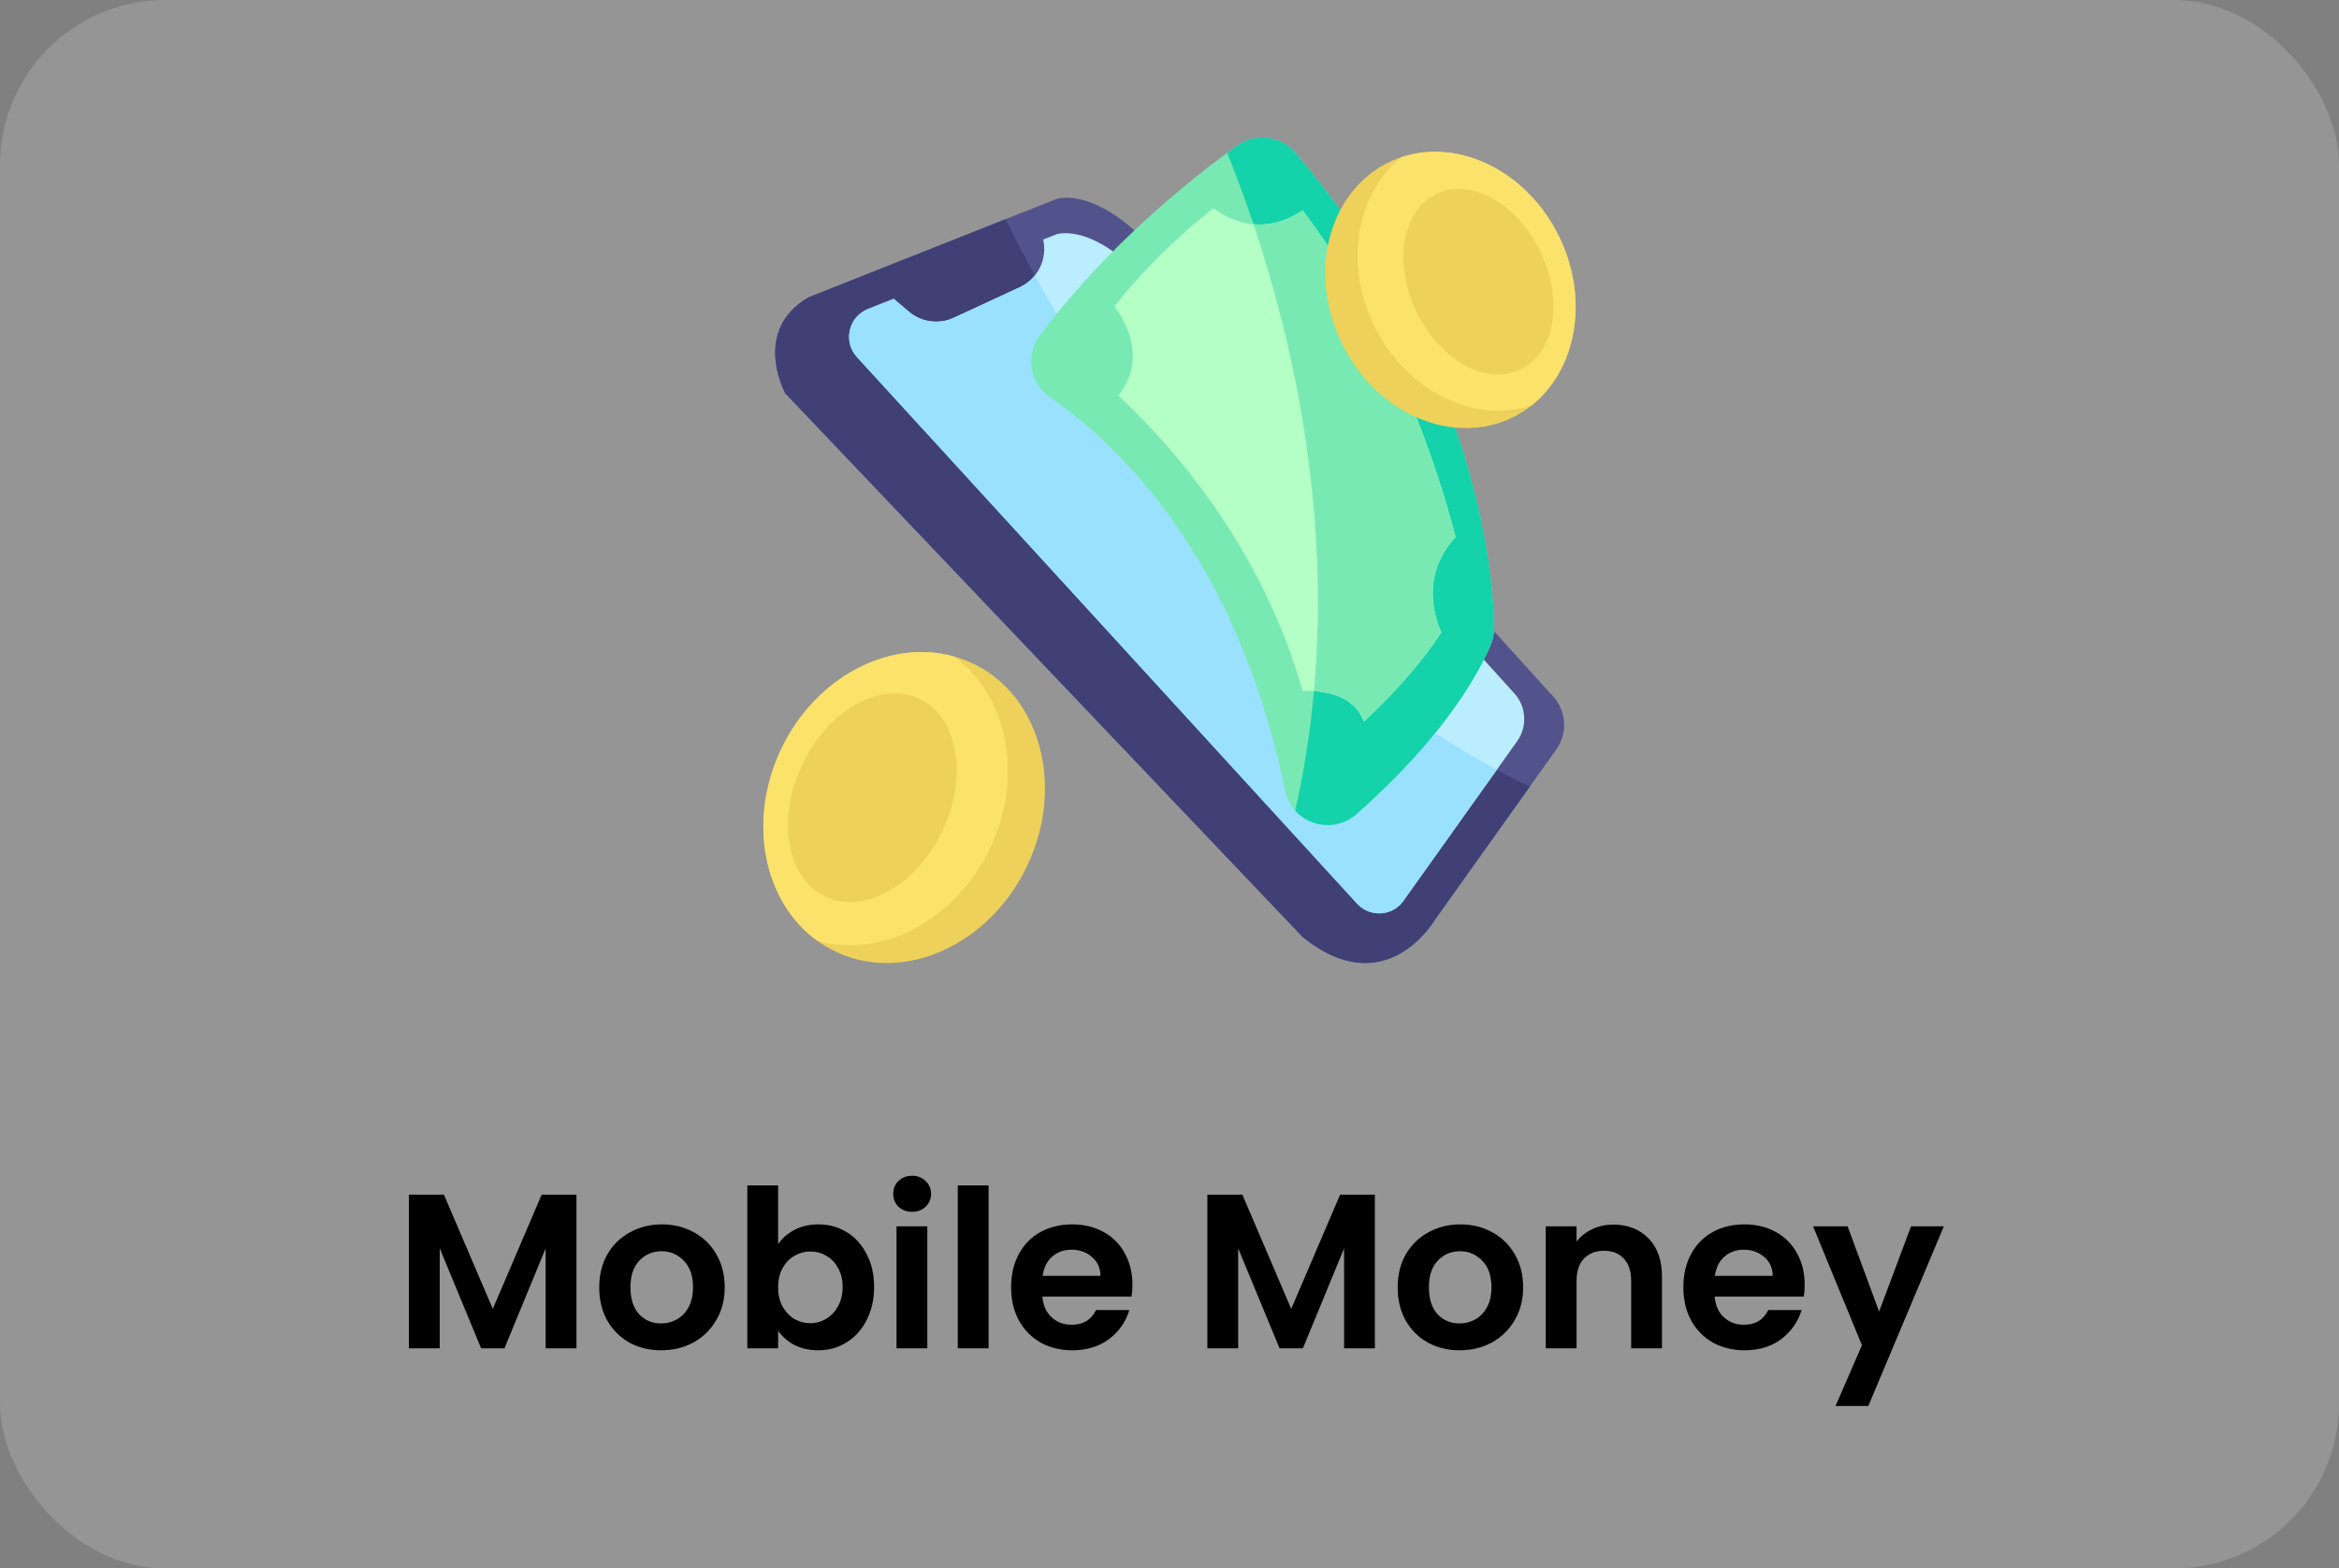 <svg width="170" height="114" viewBox="0 0 170 114" fill="none" xmlns="http://www.w3.org/2000/svg">
<rect x="0" y="0" width="170" height="114" fill="#808080" stroke="none"/>
<rect width="170" height="114" rx="12" fill="#B5B5B5" fill-opacity="0.4"/>
<g clip-path="url(#clip0_1381_278)">
<path d="M113.114 54.471C110.613 57.978 112.4 55.472 104.281 66.86C104.281 66.86 100.724 72.994 94.68 68.105L57.076 28.59C57.076 28.59 54.587 24.056 58.765 21.612C75.595 14.938 71.851 16.423 76.812 14.455C76.812 14.455 79.923 13.345 84.634 19.033C88.613 23.837 107.197 44.358 112.888 50.63C113.857 51.698 113.951 53.297 113.114 54.471Z" fill="#52528C"/>
<path d="M111.188 57.172L104.281 66.86C104.281 66.86 100.724 72.994 94.68 68.105L57.076 28.59C57.076 28.59 54.587 24.056 58.765 21.612L73.077 15.937C77.936 25.72 90.539 47.292 111.188 57.172Z" fill="#404077"/>
<path d="M110.264 53.881C108.687 56.093 102.102 65.329 102.094 65.344C101.344 66.582 99.609 66.745 98.632 65.677L62.284 25.951C61.257 24.827 61.672 23.021 63.089 22.46L64.956 21.72L66.05 22.651C66.96 23.426 68.24 23.6 69.325 23.097L74.117 20.878C75.425 20.271 76.144 18.831 75.818 17.41L76.788 17.026C76.788 17.026 79.656 16.004 83.997 21.248C87.67 25.68 104.841 44.64 110.06 50.392C110.94 51.362 111.025 52.815 110.264 53.881Z" fill="#BAEDFE"/>
<path d="M108.787 55.953C101.918 65.589 102.103 65.327 102.094 65.344C101.344 66.582 99.609 66.745 98.632 65.677L62.284 25.952C61.257 24.828 61.672 23.021 63.089 22.46L64.956 21.721L66.05 22.651C66.96 23.426 68.24 23.601 69.325 23.098L74.117 20.878C74.556 20.674 74.927 20.378 75.214 20.023C80.88 30.348 92.013 46.931 108.787 55.953Z" fill="#9AE1FF"/>
<path d="M74.643 62.963C71.633 69.259 64.461 71.997 59.423 68.393C55.496 65.579 54.283 59.666 56.788 54.426C59.296 49.184 64.66 46.416 69.316 47.708C75.312 49.375 77.641 56.694 74.643 62.963Z" fill="#EDD15A"/>
<path d="M71.95 61.675C69.443 66.917 64.078 69.685 59.423 68.393C55.496 65.579 54.283 59.666 56.788 54.426C59.296 49.184 64.66 46.416 69.316 47.708C73.243 50.521 74.456 56.435 71.95 61.675Z" fill="#FAE26B"/>
<path d="M68.488 60.41C70.383 56.444 69.643 52.141 66.835 50.799C64.028 49.458 60.215 51.585 58.32 55.551C56.425 59.517 57.165 63.82 59.973 65.162C62.781 66.503 66.593 64.376 68.488 60.41Z" fill="#EDD15A"/>
<path d="M108.591 45.63C108.595 46.077 108.505 46.519 108.325 46.929C106.166 51.836 101.868 56.276 98.588 59.174C96.765 60.784 93.881 59.822 93.395 57.446C89.845 40.137 80.868 31.993 76.311 28.872C74.837 27.862 74.495 25.818 75.567 24.388C79.472 19.18 84.67 14.349 89.903 10.594C91.242 9.634 93.095 9.858 94.159 11.116C107.628 27.021 108.558 42.276 108.591 45.63Z" fill="#79E9B3"/>
<path d="M108.591 45.63C108.595 46.077 108.504 46.519 108.325 46.929C106.166 51.836 101.867 56.276 98.587 59.174C97.214 60.387 95.237 60.142 94.138 58.926C98.693 38.734 92.724 19.817 89.189 11.113C89.439 10.929 89.677 10.756 89.902 10.594C91.241 9.634 93.095 9.858 94.159 11.116C107.627 27.021 108.558 42.276 108.591 45.63Z" fill="#14D2AA"/>
<path d="M104.753 45.975C103.074 48.531 100.912 50.793 99.127 52.445C98.205 49.899 94.714 50.256 94.673 50.214C91.706 39.703 85.144 32.355 81.28 28.753C83.304 26.183 81.946 23.559 80.999 22.267C83.449 19.16 86.094 16.78 88.207 15.133C90.141 16.597 92.454 16.775 94.677 15.291C101.235 23.997 104.461 33.913 105.797 39.038C104.734 40.168 103.288 42.501 104.753 45.975Z" fill="#B4FFC6"/>
<path d="M104.753 45.975C103.074 48.531 100.912 50.793 99.127 52.446C98.537 50.815 96.885 50.334 95.497 50.235C96.714 36.741 93.85 24.463 91.109 16.303C92.149 16.395 93.363 16.168 94.677 15.291C101.235 23.998 104.461 33.913 105.797 39.038C104.734 40.169 103.288 42.502 104.753 45.975Z" fill="#79E9B3"/>
<path d="M111.314 29.468C107.031 32.885 100.329 30.813 97.488 24.87C94.765 19.177 97.029 12.993 101.878 11.417C106.091 10.028 111.067 12.493 113.357 17.281C115.519 21.804 114.566 26.889 111.314 29.468Z" fill="#EDD15A"/>
<path d="M111.314 29.468C107.1 30.855 102.127 28.389 99.837 23.601C97.676 19.08 98.628 13.996 101.878 11.417C106.091 10.028 111.067 12.493 113.357 17.281C115.519 21.804 114.566 26.889 111.314 29.468Z" fill="#FAE26B"/>
<path d="M110.504 26.858C113 25.666 113.657 21.842 111.973 18.317C110.289 14.792 106.9 12.901 104.405 14.094C101.909 15.286 101.252 19.11 102.936 22.635C104.62 26.16 108.009 28.051 110.504 26.858Z" fill="#EDD15A"/>
</g>
<path d="M41.897 86.832V98H39.657V90.736L36.665 98H34.969L31.961 90.736V98H29.721V86.832H32.265L35.817 95.136L39.369 86.832H41.897ZM48.048 98.144C47.194 98.144 46.426 97.957 45.744 97.584C45.061 97.2 44.523 96.661 44.128 95.968C43.744 95.275 43.552 94.475 43.552 93.568C43.552 92.661 43.749 91.861 44.144 91.168C44.549 90.475 45.099 89.941 45.792 89.568C46.485 89.184 47.258 88.992 48.112 88.992C48.965 88.992 49.739 89.184 50.432 89.568C51.125 89.941 51.669 90.475 52.064 91.168C52.469 91.861 52.672 92.661 52.672 93.568C52.672 94.475 52.464 95.275 52.048 95.968C51.642 96.661 51.088 97.2 50.384 97.584C49.691 97.957 48.912 98.144 48.048 98.144ZM48.048 96.192C48.453 96.192 48.832 96.096 49.184 95.904C49.547 95.701 49.834 95.403 50.048 95.008C50.261 94.613 50.368 94.133 50.368 93.568C50.368 92.725 50.144 92.08 49.696 91.632C49.258 91.173 48.72 90.944 48.08 90.944C47.44 90.944 46.901 91.173 46.464 91.632C46.037 92.08 45.824 92.725 45.824 93.568C45.824 94.411 46.032 95.061 46.448 95.52C46.874 95.968 47.408 96.192 48.048 96.192ZM56.555 90.432C56.843 90.005 57.238 89.659 57.739 89.392C58.251 89.125 58.832 88.992 59.483 88.992C60.24 88.992 60.923 89.179 61.531 89.552C62.15 89.925 62.635 90.459 62.987 91.152C63.35 91.835 63.531 92.629 63.531 93.536C63.531 94.443 63.35 95.248 62.987 95.952C62.635 96.645 62.15 97.184 61.531 97.568C60.923 97.952 60.24 98.144 59.483 98.144C58.822 98.144 58.24 98.016 57.739 97.76C57.248 97.493 56.854 97.152 56.555 96.736V98H54.315V86.16H56.555V90.432ZM61.243 93.536C61.243 93.003 61.131 92.544 60.907 92.16C60.694 91.765 60.406 91.467 60.043 91.264C59.691 91.061 59.307 90.96 58.891 90.96C58.486 90.96 58.102 91.067 57.739 91.28C57.387 91.483 57.099 91.781 56.875 92.176C56.662 92.571 56.555 93.035 56.555 93.568C56.555 94.101 56.662 94.565 56.875 94.96C57.099 95.355 57.387 95.659 57.739 95.872C58.102 96.075 58.486 96.176 58.891 96.176C59.307 96.176 59.691 96.069 60.043 95.856C60.406 95.643 60.694 95.339 60.907 94.944C61.131 94.549 61.243 94.08 61.243 93.536ZM66.295 88.08C65.9 88.08 65.569 87.957 65.303 87.712C65.047 87.456 64.919 87.141 64.919 86.768C64.919 86.395 65.047 86.085 65.303 85.84C65.569 85.584 65.9 85.456 66.295 85.456C66.689 85.456 67.015 85.584 67.271 85.84C67.537 86.085 67.671 86.395 67.671 86.768C67.671 87.141 67.537 87.456 67.271 87.712C67.015 87.957 66.689 88.08 66.295 88.08ZM67.399 89.136V98H65.159V89.136H67.399ZM71.852 86.16V98H69.612V86.16H71.852ZM82.305 93.376C82.305 93.696 82.284 93.984 82.241 94.24H75.761C75.814 94.88 76.038 95.381 76.433 95.744C76.828 96.107 77.313 96.288 77.889 96.288C78.721 96.288 79.313 95.931 79.665 95.216H82.081C81.825 96.069 81.334 96.773 80.609 97.328C79.884 97.872 78.993 98.144 77.937 98.144C77.084 98.144 76.316 97.957 75.633 97.584C74.961 97.2 74.433 96.661 74.049 95.968C73.676 95.275 73.489 94.475 73.489 93.568C73.489 92.651 73.676 91.845 74.049 91.152C74.422 90.459 74.945 89.925 75.617 89.552C76.289 89.179 77.062 88.992 77.937 88.992C78.78 88.992 79.532 89.173 80.193 89.536C80.865 89.899 81.382 90.416 81.745 91.088C82.118 91.749 82.305 92.512 82.305 93.376ZM79.985 92.736C79.974 92.16 79.766 91.701 79.361 91.36C78.956 91.008 78.46 90.832 77.873 90.832C77.318 90.832 76.849 91.003 76.465 91.344C76.092 91.675 75.862 92.139 75.777 92.736H79.985ZM99.928 86.832V98H97.688V90.736L94.696 98H93L89.992 90.736V98H87.752V86.832H90.296L93.848 95.136L97.4 86.832H99.928ZM106.079 98.144C105.226 98.144 104.458 97.957 103.775 97.584C103.092 97.2 102.554 96.661 102.159 95.968C101.775 95.275 101.583 94.475 101.583 93.568C101.583 92.661 101.78 91.861 102.175 91.168C102.58 90.475 103.13 89.941 103.823 89.568C104.516 89.184 105.29 88.992 106.143 88.992C106.996 88.992 107.77 89.184 108.463 89.568C109.156 89.941 109.7 90.475 110.095 91.168C110.5 91.861 110.703 92.661 110.703 93.568C110.703 94.475 110.495 95.275 110.079 95.968C109.674 96.661 109.119 97.2 108.415 97.584C107.722 97.957 106.943 98.144 106.079 98.144ZM106.079 96.192C106.484 96.192 106.863 96.096 107.215 95.904C107.578 95.701 107.866 95.403 108.079 95.008C108.292 94.613 108.399 94.133 108.399 93.568C108.399 92.725 108.175 92.08 107.727 91.632C107.29 91.173 106.751 90.944 106.111 90.944C105.471 90.944 104.932 91.173 104.495 91.632C104.068 92.08 103.855 92.725 103.855 93.568C103.855 94.411 104.063 95.061 104.479 95.52C104.906 95.968 105.439 96.192 106.079 96.192ZM117.258 89.008C118.314 89.008 119.168 89.344 119.818 90.016C120.469 90.677 120.794 91.605 120.794 92.8V98H118.554V93.104C118.554 92.4 118.378 91.861 118.026 91.488C117.674 91.104 117.194 90.912 116.586 90.912C115.968 90.912 115.477 91.104 115.114 91.488C114.762 91.861 114.586 92.4 114.586 93.104V98H112.346V89.136H114.586V90.24C114.885 89.856 115.264 89.557 115.722 89.344C116.192 89.12 116.704 89.008 117.258 89.008ZM131.164 93.376C131.164 93.696 131.143 93.984 131.1 94.24H124.62C124.674 94.88 124.898 95.381 125.292 95.744C125.687 96.107 126.172 96.288 126.748 96.288C127.58 96.288 128.172 95.931 128.524 95.216H130.94C130.684 96.069 130.194 96.773 129.468 97.328C128.743 97.872 127.852 98.144 126.796 98.144C125.943 98.144 125.175 97.957 124.492 97.584C123.82 97.2 123.292 96.661 122.908 95.968C122.535 95.275 122.348 94.475 122.348 93.568C122.348 92.651 122.535 91.845 122.908 91.152C123.282 90.459 123.804 89.925 124.476 89.552C125.148 89.179 125.922 88.992 126.796 88.992C127.639 88.992 128.391 89.173 129.052 89.536C129.724 89.899 130.242 90.416 130.604 91.088C130.978 91.749 131.164 92.512 131.164 93.376ZM128.844 92.736C128.834 92.16 128.626 91.701 128.22 91.36C127.815 91.008 127.319 90.832 126.732 90.832C126.178 90.832 125.708 91.003 125.324 91.344C124.951 91.675 124.722 92.139 124.636 92.736H128.844ZM141.279 89.136L135.791 102.192H133.407L135.327 97.776L131.775 89.136H134.287L136.575 95.328L138.895 89.136H141.279Z" fill="black"/>
<defs>
<clipPath id="clip0_1381_278">
<rect width="60" height="60" fill="white" transform="translate(55 10)"/>
</clipPath>
</defs>
</svg>
